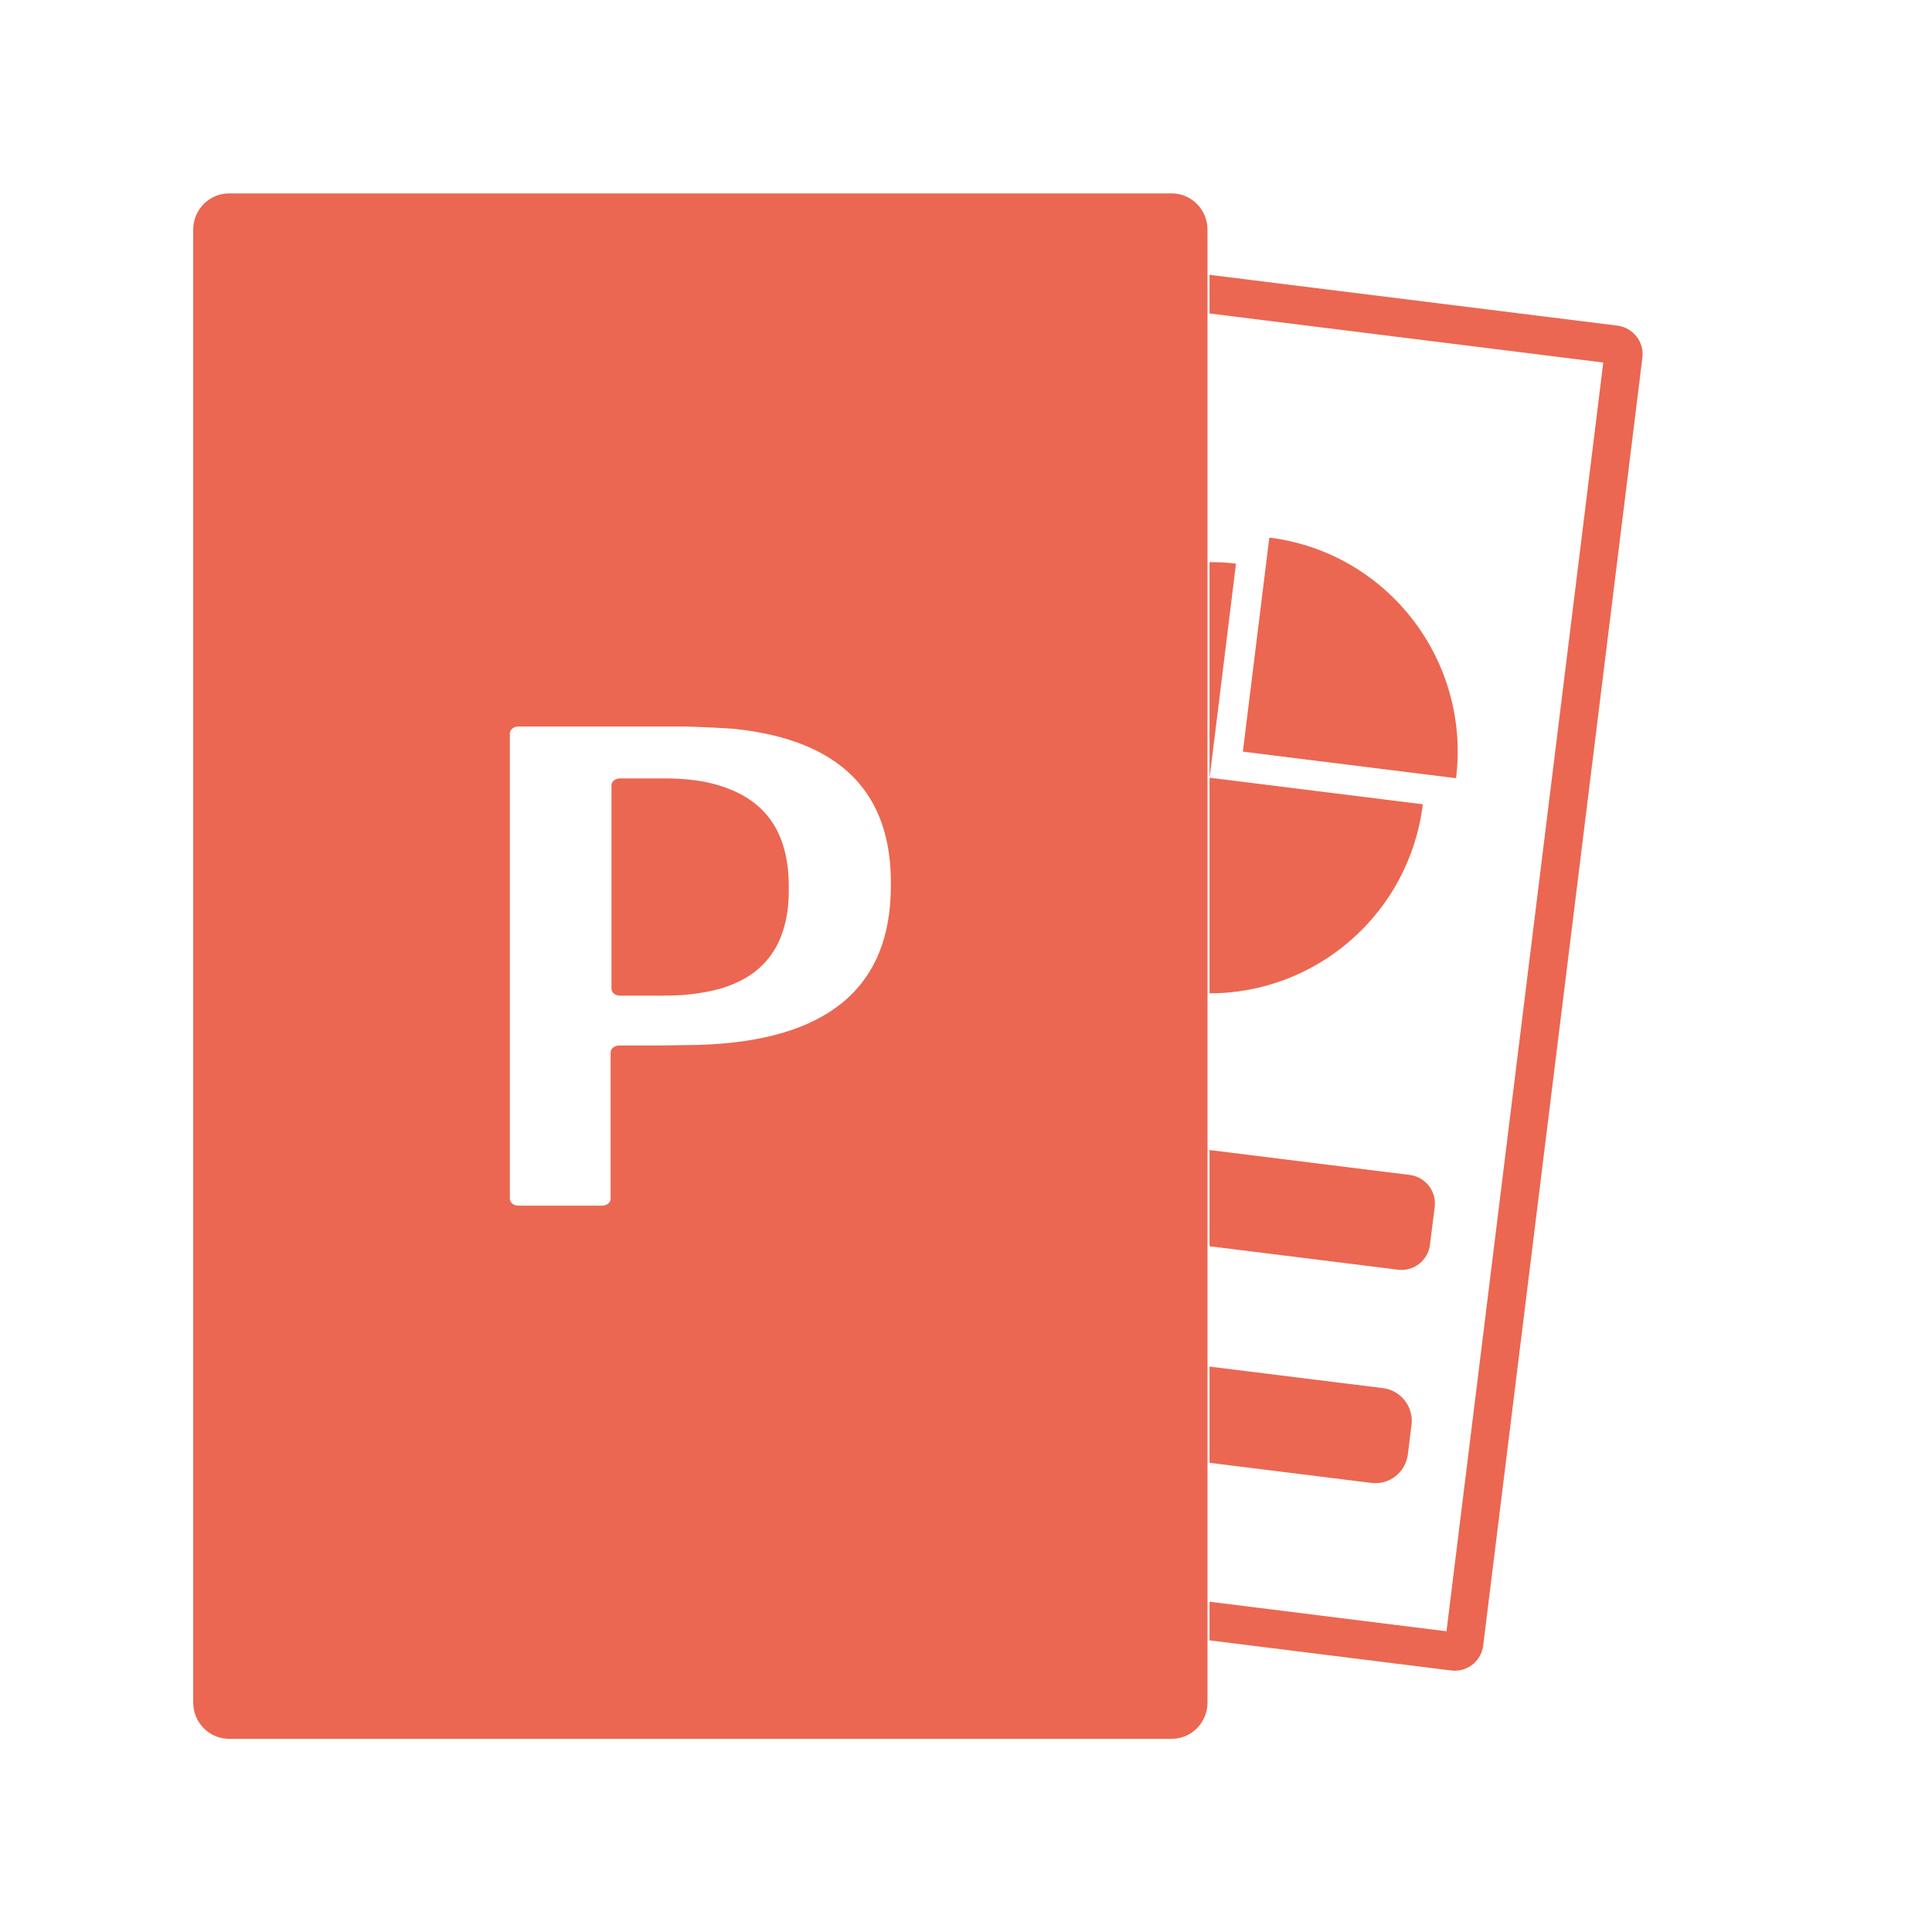 <?xml version="1.0" encoding="UTF-8" standalone="no"?>
<svg width="20px" height="20px" viewBox="0 0 20 20" version="1.1" xmlns="http://www.w3.org/2000/svg" xmlns:xlink="http://www.w3.org/1999/xlink">
    <!-- Generator: Sketch 39.1 (31720) - http://www.bohemiancoding.com/sketch -->
    <title>icon－ppt</title>
    <desc>Created with Sketch.</desc>
    <defs></defs>
    <g id="任务" stroke="none" stroke-width="1" fill="none" fill-rule="evenodd">
        <g id="状态汇总" transform="translate(-313, -317)">
            <g id="icon-20" transform="translate(72, 317)">
                <g id="ppt" transform="translate(241, 0)">
                    <g id="iconfont-fujianppt" transform="translate(2, 2)" fill="#EB6751">
                        <path d="M14.744,1.371 L10.521,0.845 L10.521,1.245 L14.597,1.753 L12.974,14.887 L10.521,14.581 L10.521,14.981 L13.024,15.293 C13.036,15.294 13.049,15.295 13.061,15.295 C13.208,15.295 13.336,15.185 13.354,15.034 L15.002,1.703 C15.022,1.54 14.907,1.392 14.744,1.371 L14.744,1.371 Z" id="Fill-1"></path>
                        <path d="M12.803,10.885 L12.852,10.495 C12.872,10.332 12.756,10.183 12.594,10.163 L10.521,9.905 L10.521,10.901 L12.473,11.144 C12.635,11.164 12.783,11.048 12.803,10.885 L12.803,10.885 Z" id="Fill-2"></path>
                        <path d="M12.574,13.056 L12.612,12.75 C12.635,12.563 12.503,12.394 12.318,12.37 L10.521,12.147 L10.521,13.143 L12.196,13.351 C12.382,13.375 12.551,13.242 12.574,13.056 L12.574,13.056 Z" id="Fill-3"></path>
                        <path d="M12.729,6.326 L10.522,6.051 L10.795,3.835 C10.703,3.823 10.611,3.819 10.521,3.819 L10.521,8.283 C11.628,8.284 12.589,7.458 12.729,6.326 L12.729,6.326 Z" id="Fill-4"></path>
                        <path d="M11.14,3.565 L10.866,5.781 L13.073,6.056 C13.224,4.832 12.359,3.717 11.14,3.565 L11.14,3.565 Z" id="Fill-5"></path>
                        <path d="M5.552,6.169 C5.438,6.124 5.312,6.09 5.166,6.074 C5.079,6.064 4.988,6.058 4.891,6.058 L4.419,6.058 C4.369,6.058 4.33,6.09 4.33,6.13 L4.33,8.235 C4.33,8.275 4.369,8.307 4.419,8.307 L4.865,8.307 C4.874,8.307 4.881,8.306 4.89,8.306 C5.038,8.307 5.17,8.294 5.292,8.272 C5.885,8.168 6.179,7.804 6.165,7.172 C6.165,6.659 5.958,6.328 5.552,6.169 L5.552,6.169 Z" id="Fill-6"></path>
                        <path d="M10.13,0.002 L0.37,0.002 C0.166,0.002 0,0.17 0,0.378 L0,15.624 C0,15.832 0.166,16 0.37,16 L10.13,16 C10.334,16 10.5,15.832 10.5,15.624 L10.5,0.378 C10.5,0.17 10.334,0.002 10.13,0.002 L10.13,0.002 Z M5.215,8.817 C5.17,8.818 4.817,8.823 4.817,8.823 L4.41,8.823 C4.361,8.823 4.321,8.855 4.321,8.895 L4.321,10.409 C4.321,10.449 4.281,10.481 4.232,10.481 L3.367,10.481 C3.318,10.481 3.278,10.449 3.278,10.409 L3.278,5.593 C3.278,5.553 3.318,5.521 3.367,5.521 L5.084,5.521 C5.134,5.521 5.495,5.534 5.618,5.547 C6.7,5.665 7.236,6.206 7.222,7.172 C7.222,8.237 6.549,8.782 5.215,8.817 L5.215,8.817 Z" id="Fill-7"></path>
                    </g>
                    <rect id="Rectangle-274" x="0" y="0" width="20" height="20"></rect>
                </g>
            </g>
        </g>
    </g>
</svg>